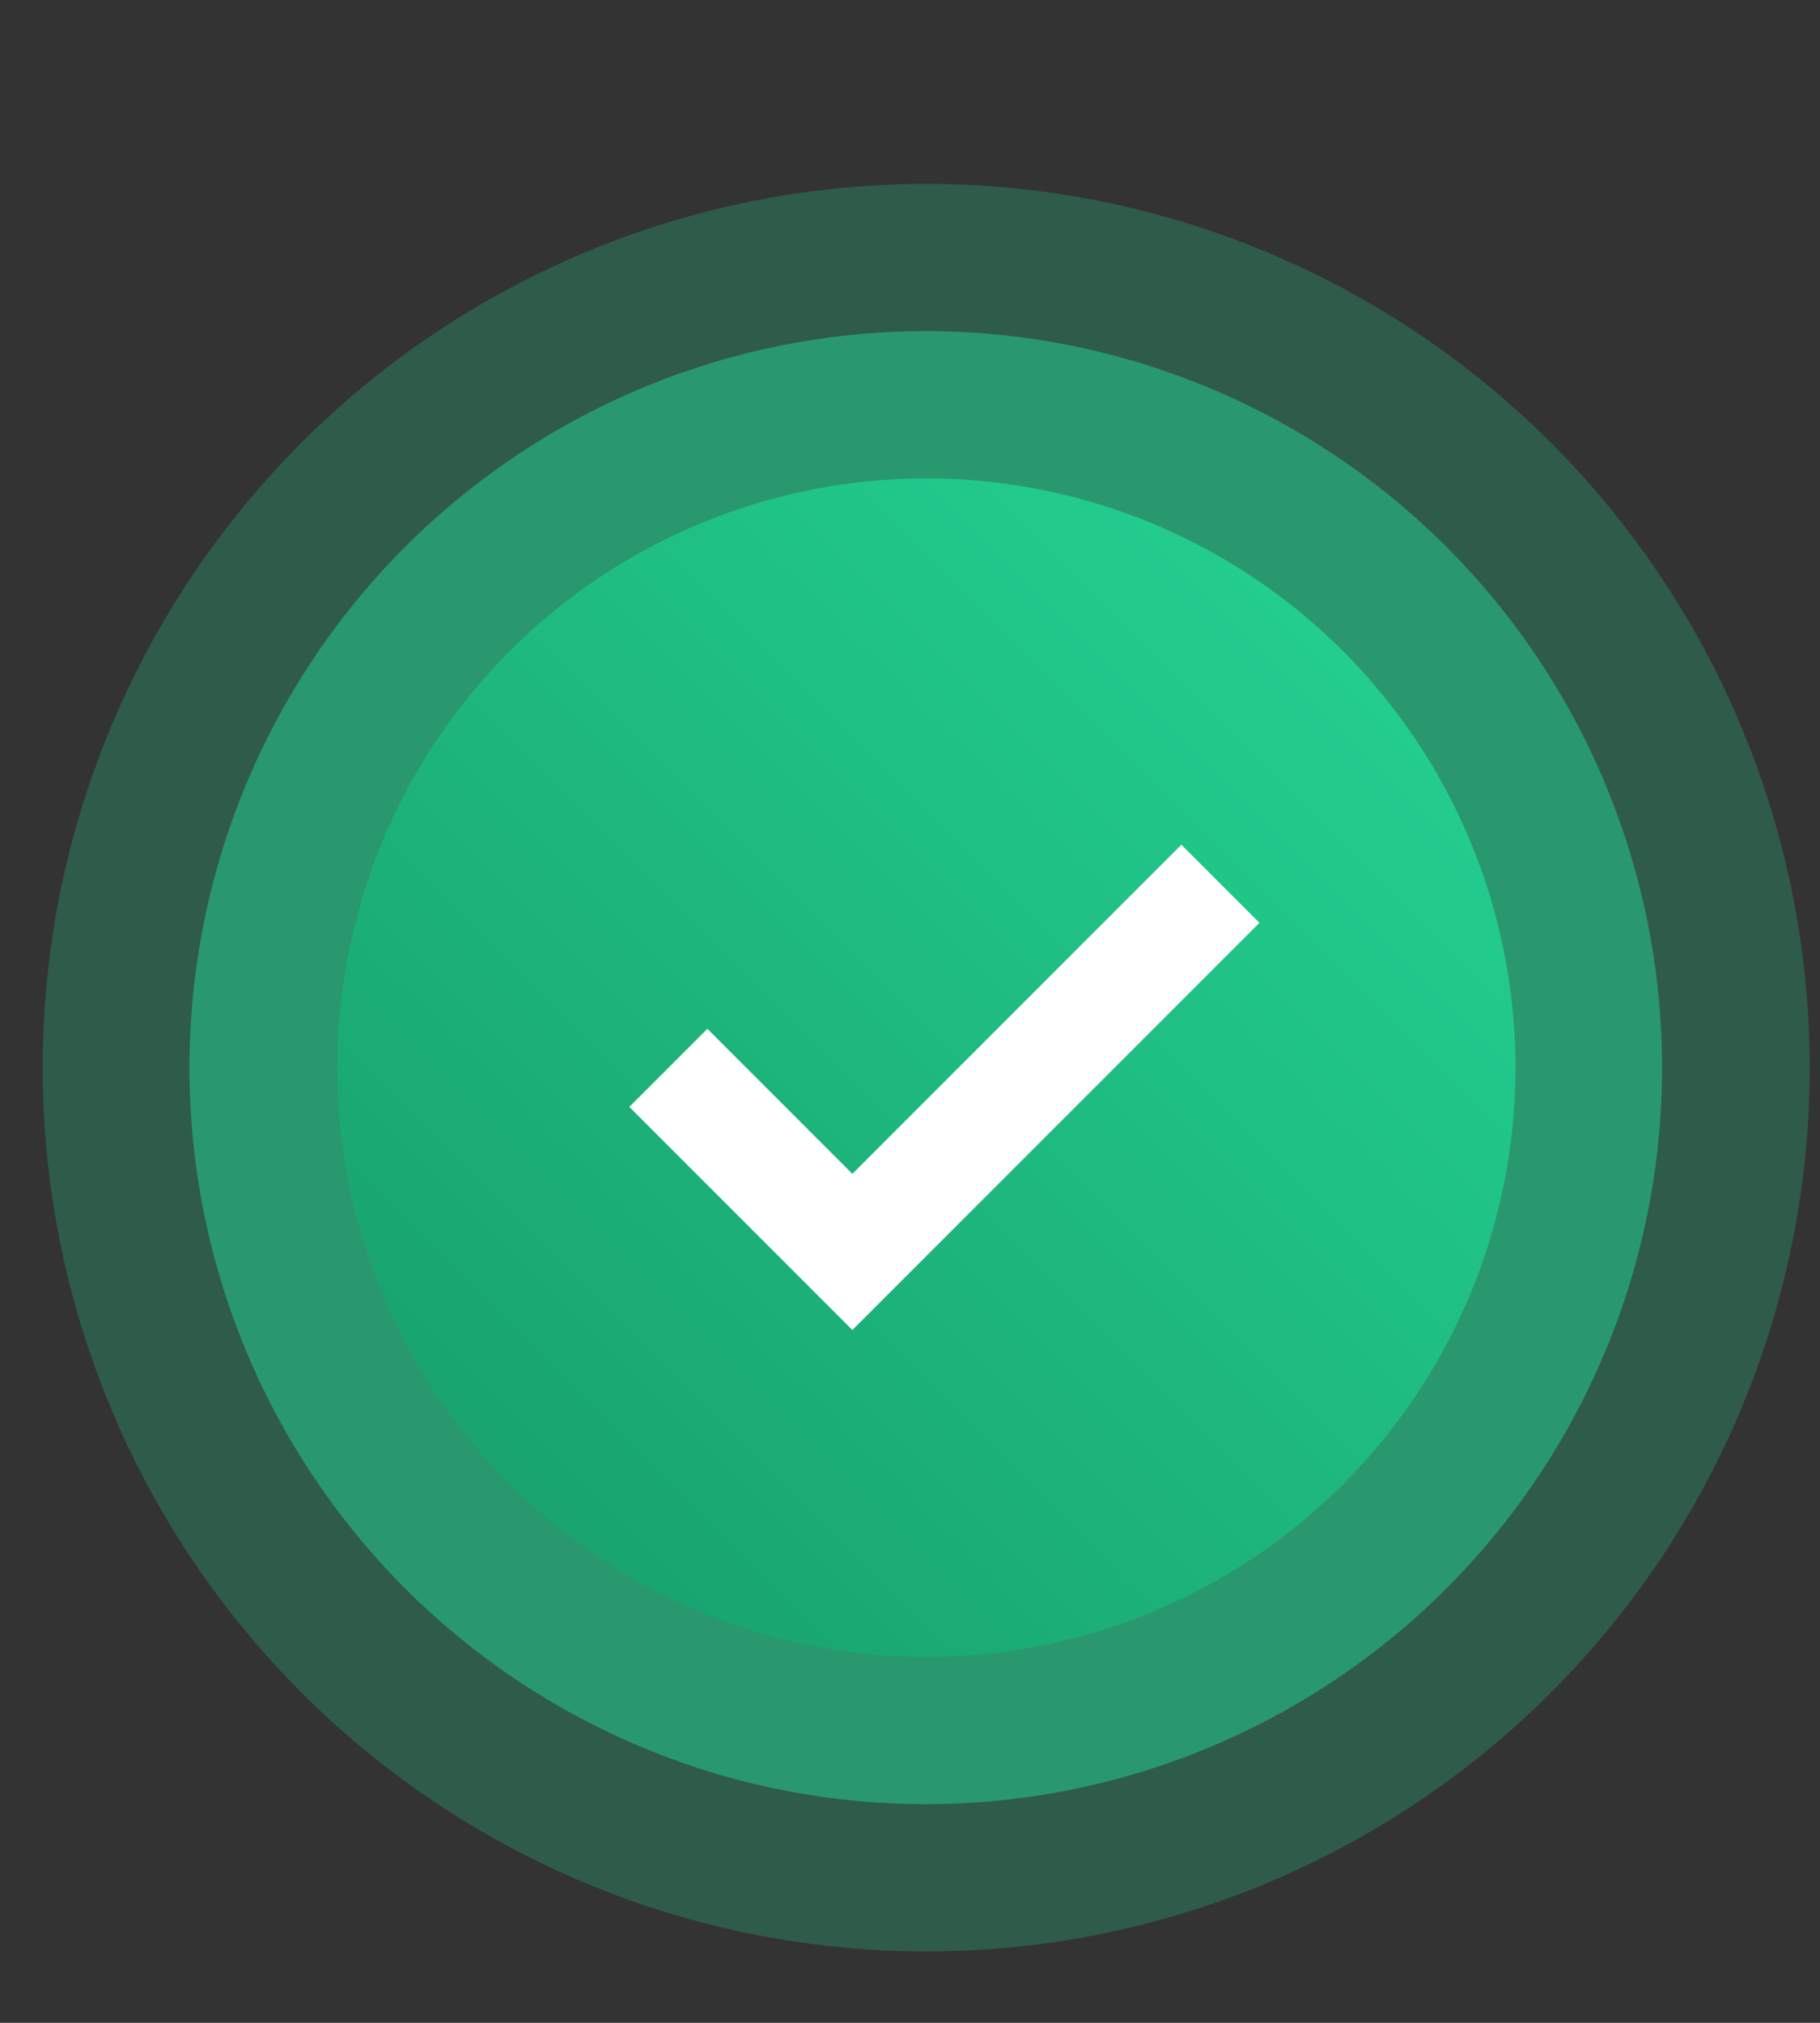 <svg width="9" height="10" viewBox="0 0 9 10" fill="none" xmlns="http://www.w3.org/2000/svg">
<rect x="0" y="0" width="9" height="10" fill="#333333" stroke="none"/>
<ellipse opacity="0.25" cx="4.58" cy="5.278" rx="4.369" ry="4.369" fill="#25D695"/>
<ellipse opacity="0.5" cx="4.578" cy="5.278" rx="3.641" ry="3.641" fill="#25D695"/>
<ellipse cx="4.581" cy="5.278" rx="2.913" ry="2.913" fill="url(#paint0_linear_10467_41959)"/>
<path d="M3.305 5.279L4.215 6.189L6.035 4.369" stroke="white" stroke-width="0.546"/>
<defs>
<linearGradient id="paint0_linear_10467_41959" x1="7.493" y1="2.366" x2="1.668" y2="8.191" gradientUnits="userSpaceOnUse">
<stop stop-color="#25D695"/>
<stop offset="1" stop-color="#179B69"/>
</linearGradient>
</defs>
</svg>
